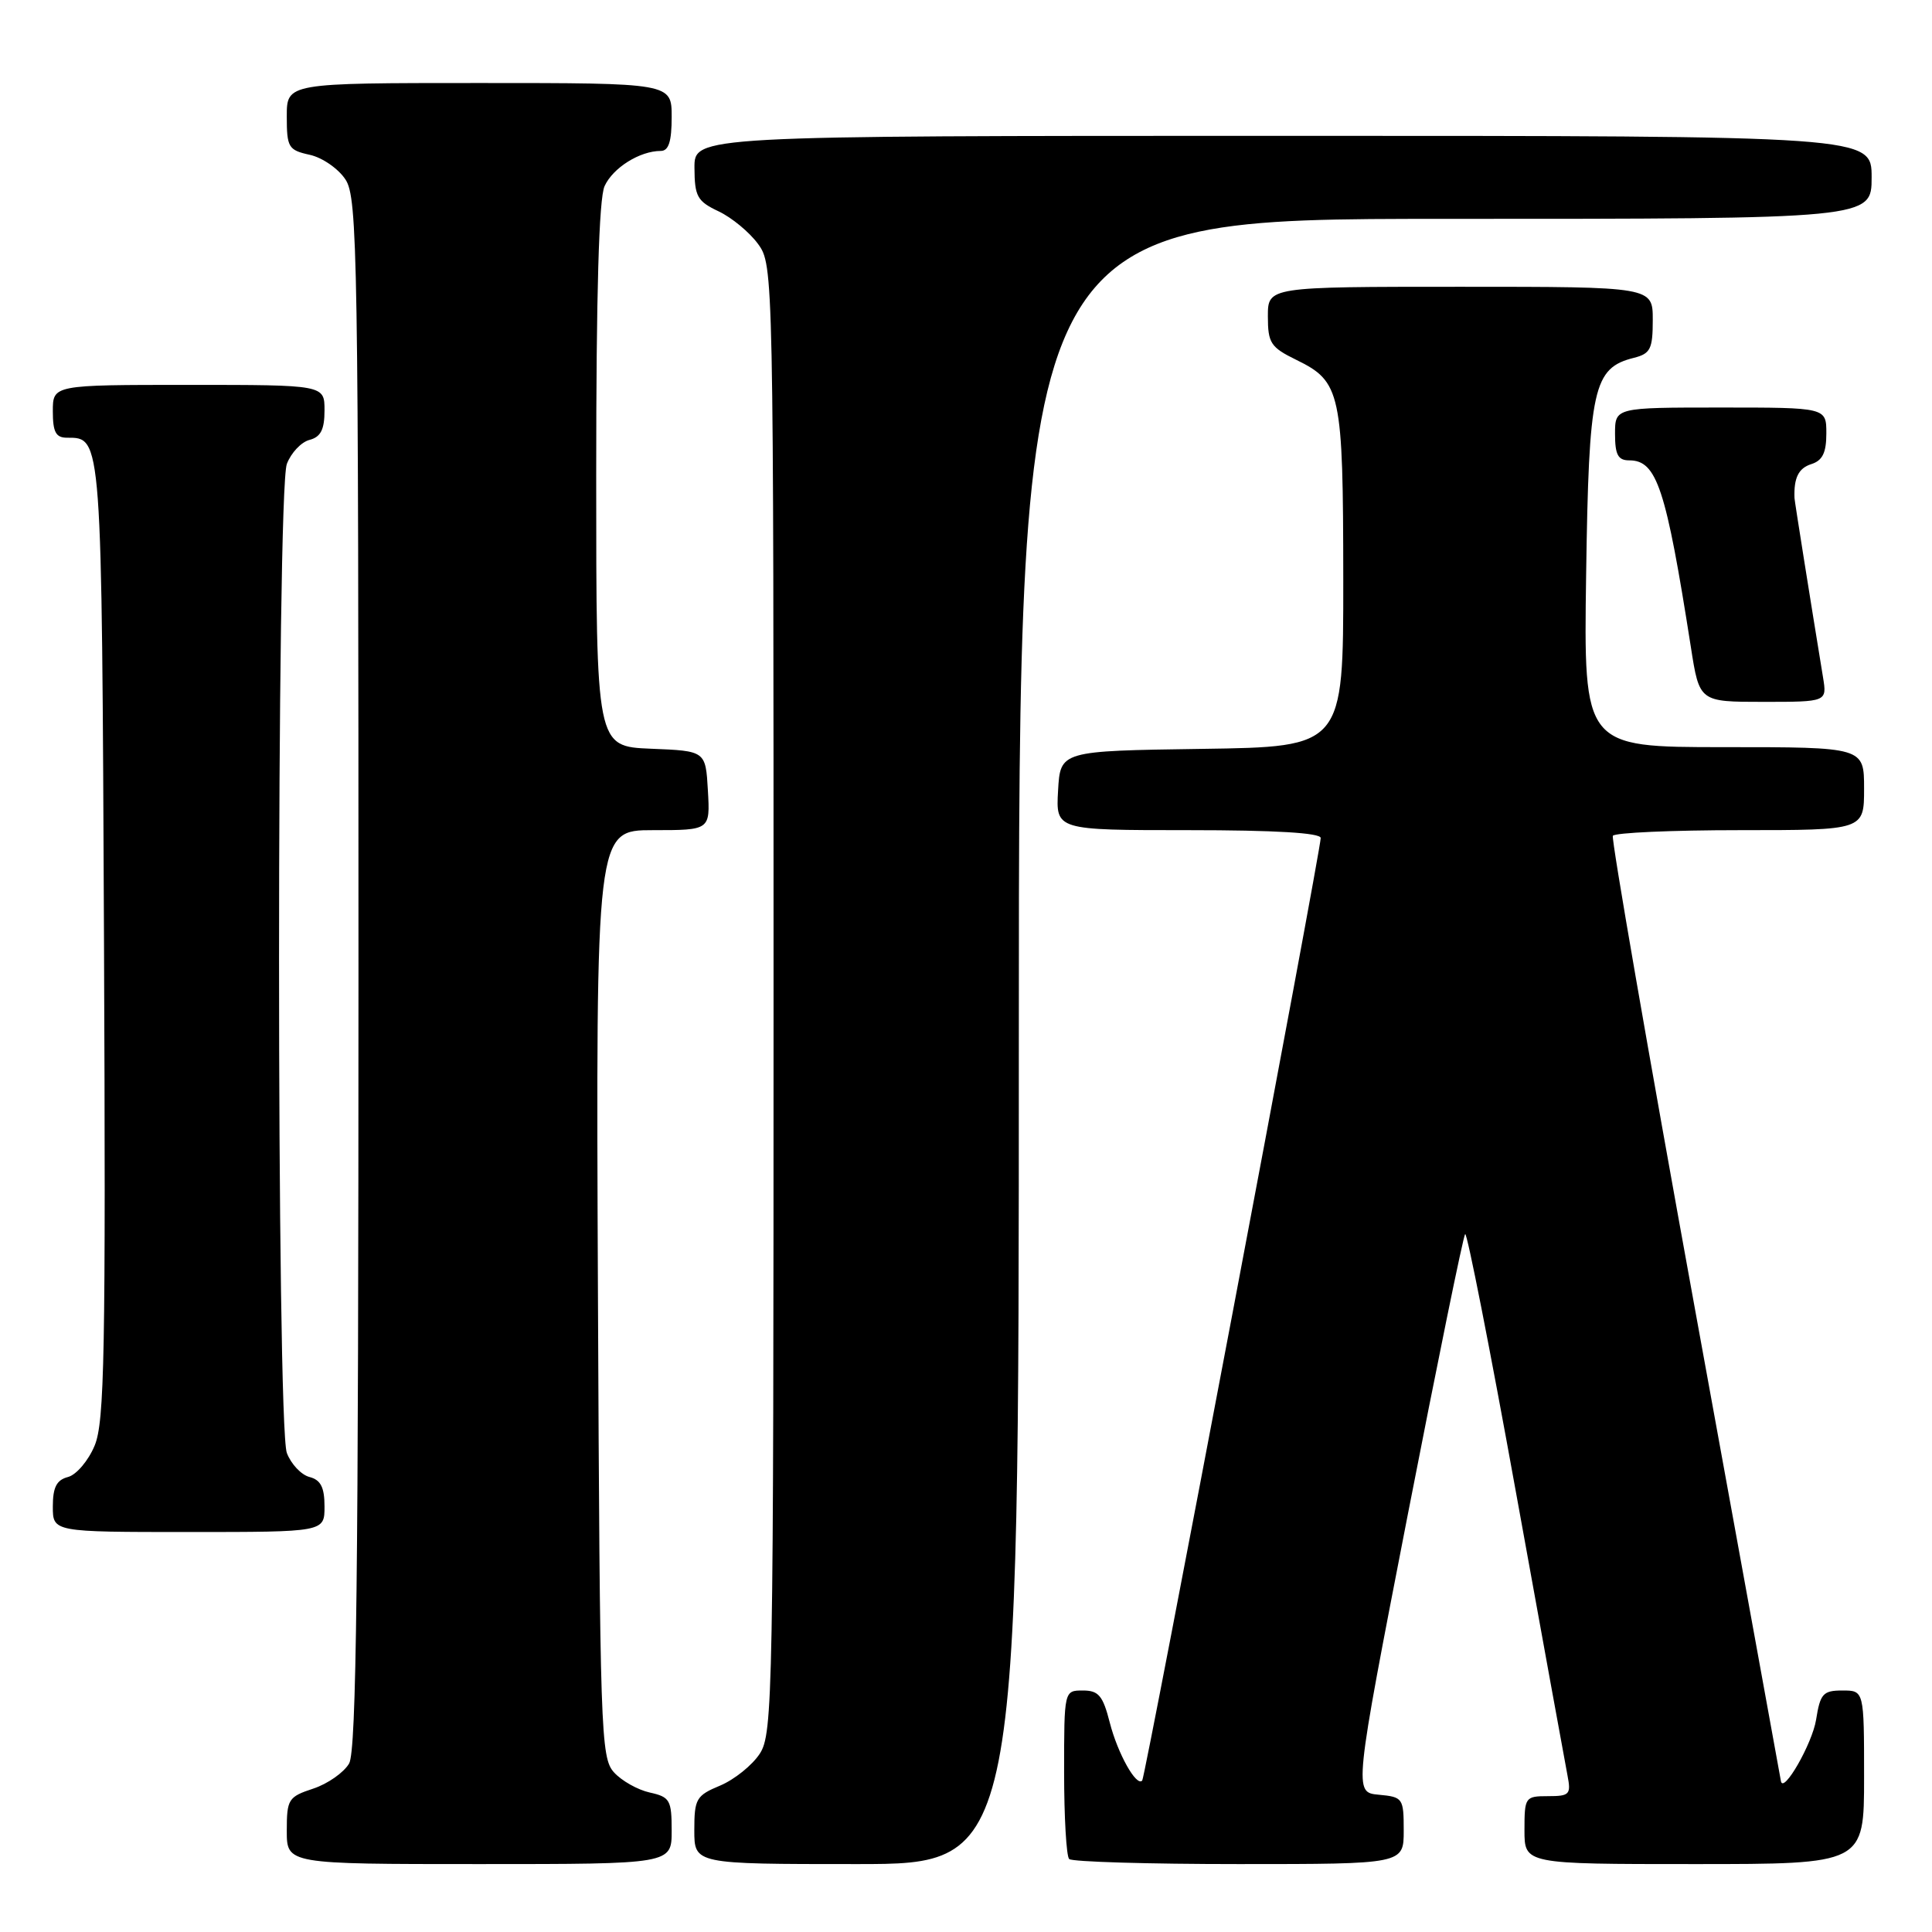 <?xml version="1.0" encoding="UTF-8" standalone="no"?>
<!DOCTYPE svg PUBLIC "-//W3C//DTD SVG 1.1//EN" "http://www.w3.org/Graphics/SVG/1.1/DTD/svg11.dtd" >
<svg xmlns="http://www.w3.org/2000/svg" xmlns:xlink="http://www.w3.org/1999/xlink" version="1.1" viewBox="0 0 256 256">
 <g >
 <path fill="currentColor"
d=" M 89.00 242.58 C 89.00 238.52 88.77 238.11 86.10 237.52 C 84.51 237.17 82.37 235.97 81.35 234.84 C 79.60 232.90 79.49 229.56 79.23 171.40 C 78.96 110.00 78.96 110.00 86.53 110.00 C 94.10 110.00 94.10 110.00 93.80 104.75 C 93.50 99.50 93.50 99.50 86.25 99.21 C 79.00 98.91 79.00 98.91 79.00 63.00 C 79.00 38.82 79.36 26.30 80.11 24.66 C 81.22 22.23 84.78 20.00 87.55 20.00 C 88.60 20.00 89.00 18.77 89.00 15.50 C 89.00 11.00 89.00 11.00 63.50 11.00 C 38.00 11.00 38.00 11.00 38.00 15.42 C 38.00 19.53 38.21 19.89 41.03 20.51 C 42.70 20.87 44.84 22.35 45.78 23.79 C 47.38 26.22 47.50 33.75 47.50 128.96 C 47.50 208.82 47.23 231.98 46.26 233.67 C 45.57 234.86 43.44 236.36 41.51 237.00 C 38.20 238.09 38.00 238.41 38.00 242.58 C 38.00 247.00 38.00 247.00 63.50 247.00 C 89.00 247.00 89.00 247.00 89.00 242.58 Z  M 135.00 138.00 C 135.00 29.00 135.00 29.00 191.50 29.00 C 248.00 29.00 248.00 29.00 248.00 23.50 C 248.00 18.00 248.00 18.00 170.00 18.00 C 92.00 18.00 92.00 18.00 92.02 22.25 C 92.04 26.03 92.39 26.67 95.21 28.00 C 96.95 28.82 99.31 30.77 100.44 32.32 C 102.49 35.13 102.50 35.77 102.50 132.37 C 102.50 224.85 102.41 229.72 100.67 232.38 C 99.67 233.91 97.30 235.81 95.42 236.60 C 92.25 237.92 92.00 238.35 92.00 242.51 C 92.00 247.00 92.00 247.00 113.50 247.00 C 135.00 247.00 135.00 247.00 135.00 138.00 Z  M 186.00 242.56 C 186.00 238.26 185.89 238.11 182.69 237.81 C 179.38 237.50 179.38 237.50 186.53 200.74 C 190.47 180.52 193.89 163.78 194.14 163.52 C 194.39 163.27 197.43 178.69 200.88 197.78 C 204.34 216.88 207.41 233.74 207.70 235.25 C 208.19 237.78 207.98 238.00 205.12 238.00 C 202.09 238.00 202.00 238.13 202.00 242.50 C 202.00 247.00 202.00 247.00 224.50 247.00 C 247.00 247.00 247.00 247.00 247.00 235.50 C 247.00 224.00 247.00 224.00 244.13 224.00 C 241.56 224.00 241.19 224.42 240.64 227.88 C 240.13 231.05 236.28 237.77 235.98 236.00 C 235.94 235.72 230.81 207.60 224.60 173.50 C 218.39 139.40 213.49 111.16 213.71 110.75 C 213.94 110.34 221.52 110.00 230.56 110.00 C 247.00 110.00 247.00 110.00 247.00 104.50 C 247.00 99.00 247.00 99.00 228.42 99.00 C 209.84 99.00 209.84 99.00 210.17 76.20 C 210.53 51.34 211.10 48.77 216.51 47.41 C 218.69 46.86 219.00 46.24 219.00 42.39 C 219.00 38.00 219.00 38.00 193.50 38.00 C 168.00 38.00 168.00 38.00 168.00 41.92 C 168.00 45.45 168.37 46.02 171.74 47.67 C 177.68 50.57 177.97 51.92 177.99 76.73 C 178.00 98.96 178.00 98.96 159.25 99.23 C 140.50 99.50 140.50 99.50 140.20 104.75 C 139.90 110.00 139.90 110.00 157.45 110.00 C 168.96 110.00 175.00 110.36 175.00 111.04 C 175.00 112.73 151.76 235.46 151.35 235.93 C 150.59 236.80 148.10 232.36 147.05 228.25 C 146.14 224.68 145.57 224.00 143.49 224.00 C 141.00 224.00 141.00 224.00 141.00 234.83 C 141.00 240.79 141.30 245.97 141.67 246.33 C 142.03 246.70 152.16 247.00 164.17 247.00 C 186.00 247.00 186.00 247.00 186.00 242.56 Z  M 43.00 199.62 C 43.00 197.08 42.50 196.10 41.01 195.71 C 39.92 195.43 38.57 194.00 38.01 192.53 C 36.63 188.90 36.63 65.10 38.01 61.47 C 38.57 60.00 39.92 58.57 41.01 58.29 C 42.50 57.90 43.00 56.92 43.00 54.38 C 43.00 51.00 43.00 51.00 25.00 51.00 C 7.00 51.00 7.00 51.00 7.00 54.50 C 7.00 57.26 7.40 58.00 8.88 58.00 C 13.52 58.00 13.48 57.46 13.78 124.62 C 14.02 179.35 13.85 188.42 12.54 191.55 C 11.71 193.55 10.12 195.42 9.01 195.71 C 7.50 196.10 7.00 197.07 7.00 199.62 C 7.00 203.00 7.00 203.00 25.00 203.00 C 43.00 203.00 43.00 203.00 43.00 199.62 Z  M 241.56 89.75 C 239.84 79.25 237.80 66.43 237.78 66.00 C 237.68 63.32 238.31 62.04 240.00 61.50 C 241.49 61.03 242.00 59.99 242.00 57.43 C 242.00 54.00 242.00 54.00 228.00 54.00 C 214.00 54.00 214.00 54.00 214.00 57.50 C 214.00 60.26 214.40 61.00 215.88 61.00 C 219.54 61.00 220.74 64.63 224.05 85.75 C 225.18 93.00 225.18 93.00 233.64 93.00 C 242.09 93.00 242.09 93.00 241.56 89.75 Z "/>
</g>
</svg>